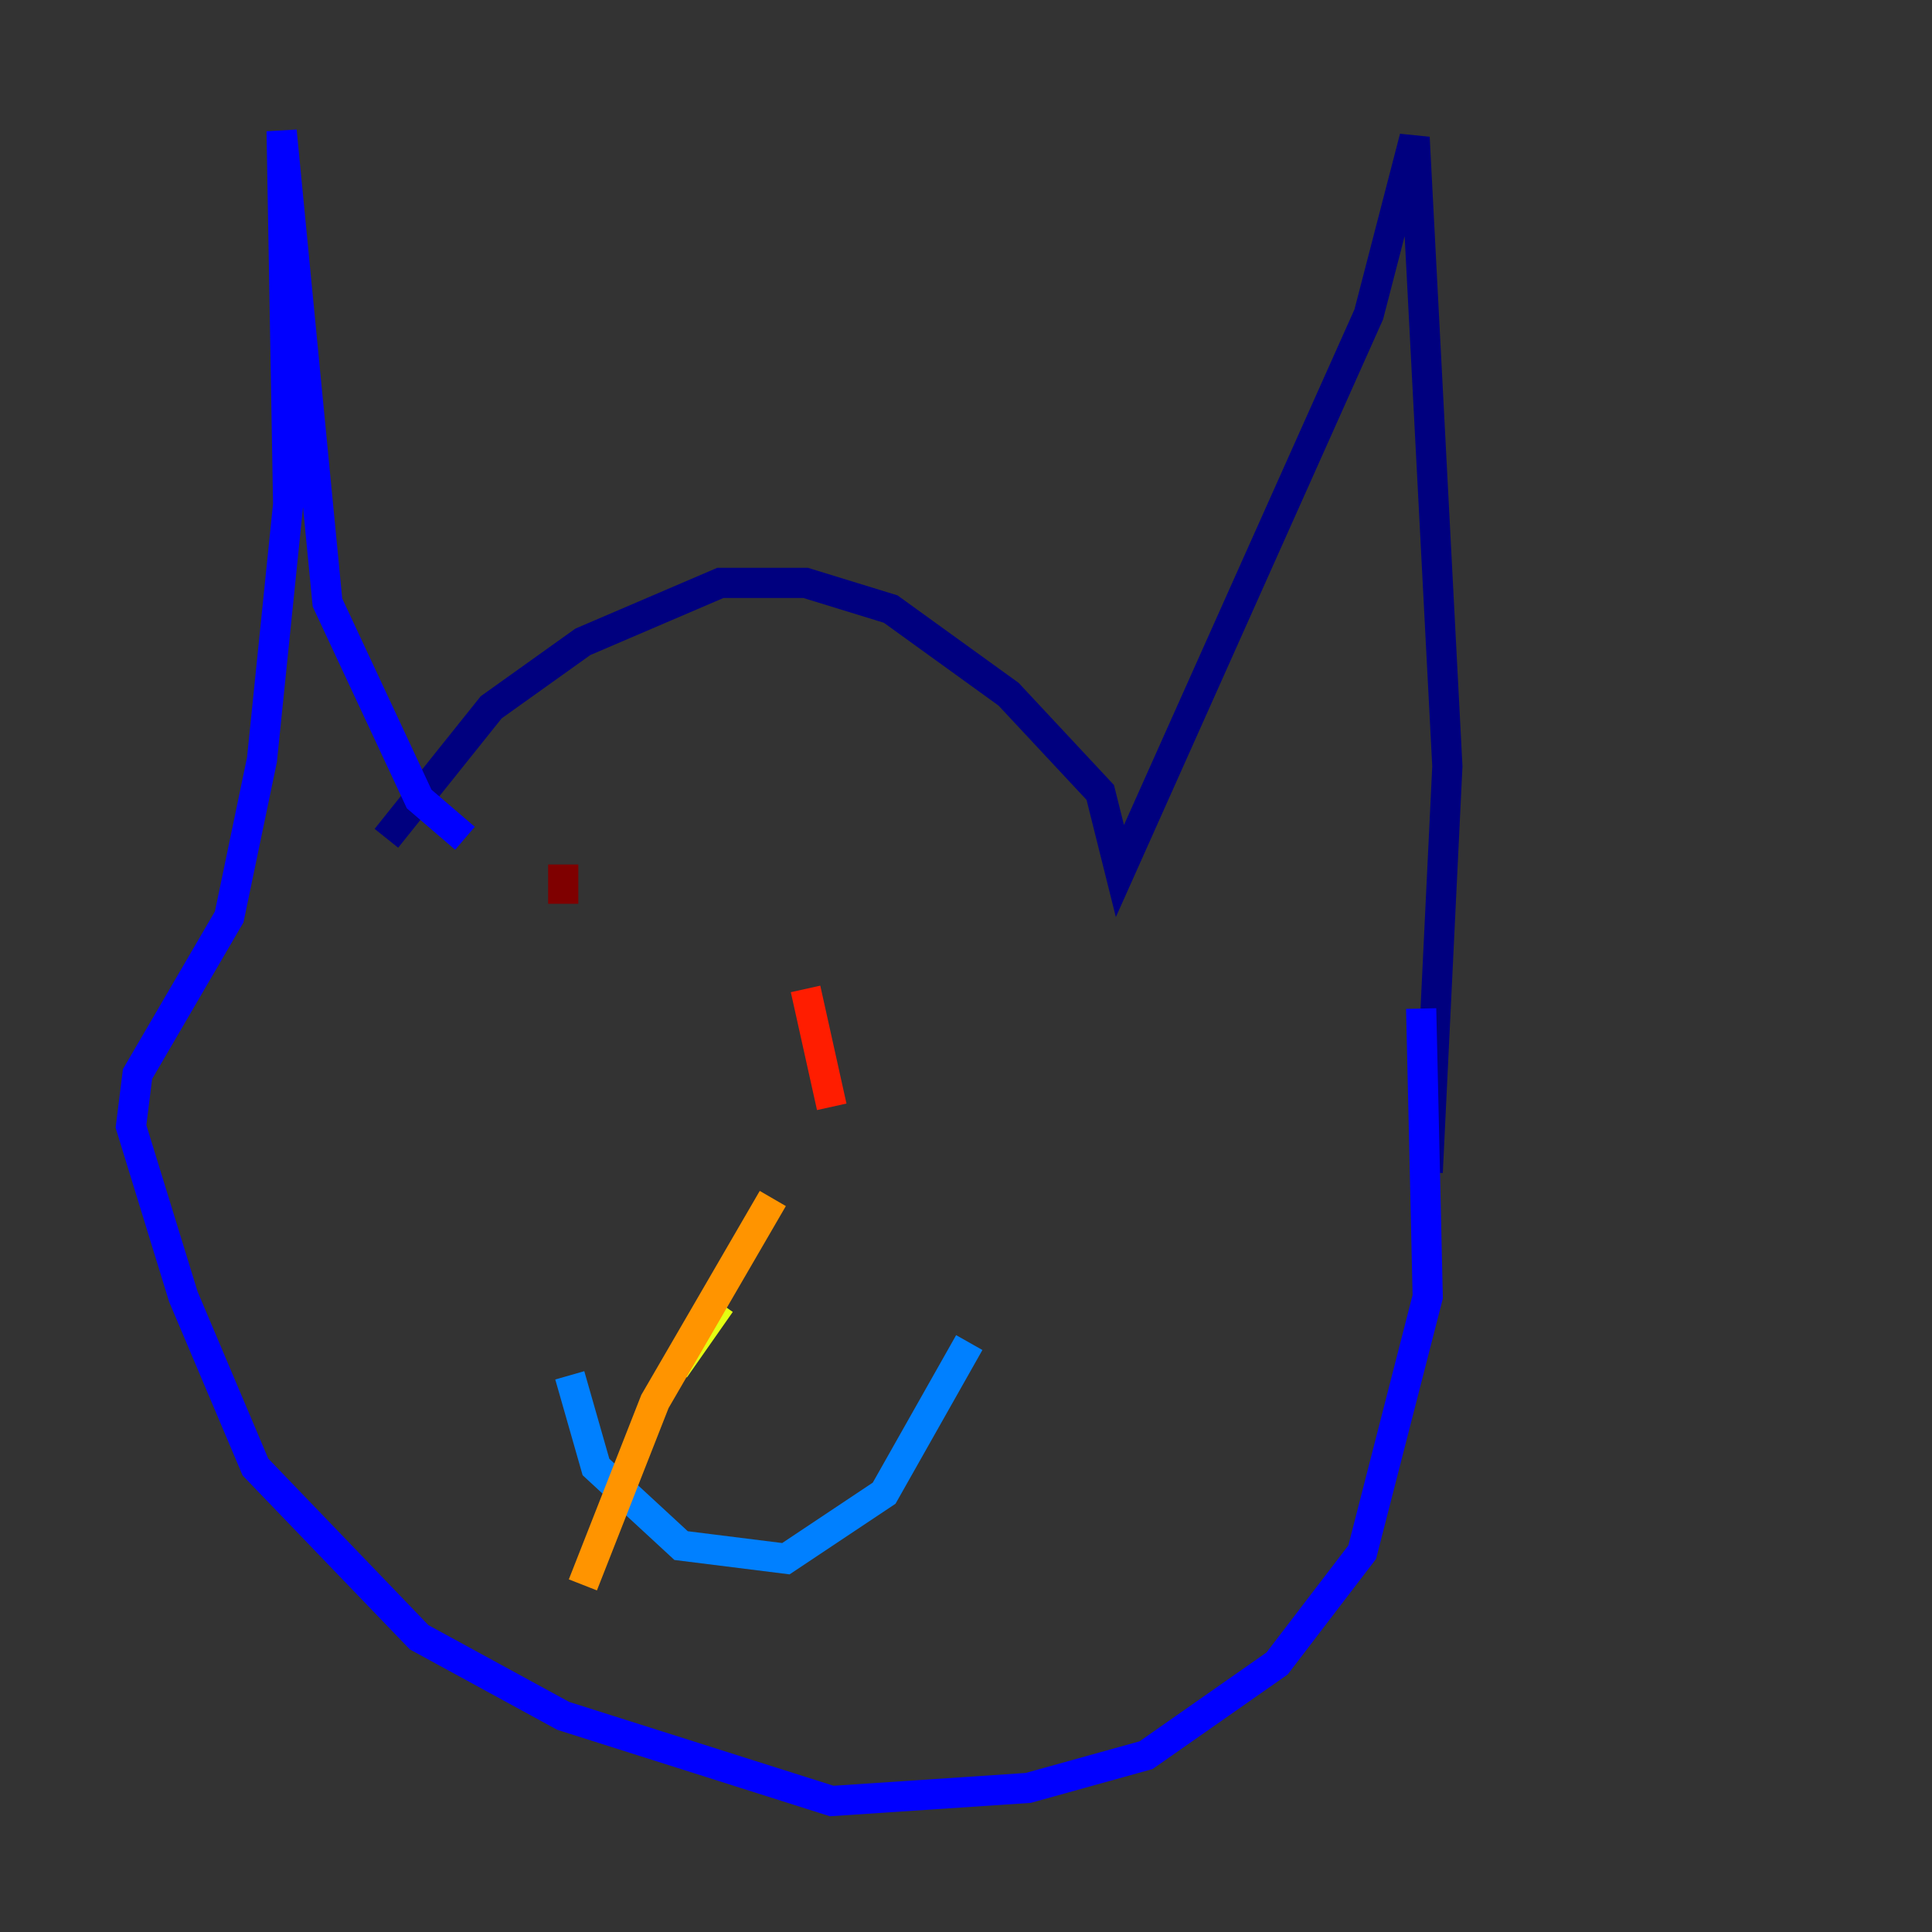 <?xml version="1.0" encoding="utf-8" ?>
<svg baseProfile="tiny" height="128" version="1.2" viewBox="0,0,128,128" width="128" xmlns="http://www.w3.org/2000/svg" xmlns:ev="http://www.w3.org/2001/xml-events" xmlns:xlink="http://www.w3.org/1999/xlink"><rect x="0" y="0" width="128" height="128" fill="#333333" stroke="none"/><defs /><polyline fill="none" points="25.6,55.539 32.542,46.861 38.617,42.522 47.729,38.617 53.37,38.617 59.01,40.352 66.82,45.993 72.895,52.502 74.197,57.709 90.685,20.827 93.722,9.112 95.891,50.766 94.59,77.668" stroke="#00007f" stroke-width="2" /><polyline fill="none" points="30.807,55.539 27.77,52.936 21.695,39.919 18.658,8.678 19.091,33.41 17.356,50.332 15.186,60.746 9.112,71.159 8.678,74.63 12.149,85.912 16.922,97.193 27.77,108.475 37.315,113.681 55.105,119.322 68.122,118.454 75.932,116.285 84.61,110.21 90.251,102.834 94.59,85.912 94.156,66.82" stroke="#0000ff" stroke-width="2" /><polyline fill="none" points="37.749,91.119 39.485,97.193 45.125,102.4 52.068,103.268 58.576,98.929 64.217,88.949" stroke="#0080ff" stroke-width="2" /><polyline fill="none" points="42.522,113.681 42.522,113.681" stroke="#15ffe1" stroke-width="2" /><polyline fill="none" points="44.691,114.115 44.691,114.115" stroke="#7cff79" stroke-width="2" /><polyline fill="none" points="44.691,90.685 47.729,86.346" stroke="#e4ff12" stroke-width="2" /><polyline fill="none" points="38.617,105.003 43.39,92.854 51.2,79.403" stroke="#ff9400" stroke-width="2" /><polyline fill="none" points="53.37,65.519 55.105,73.329" stroke="#ff1d00" stroke-width="2" /><polyline fill="none" points="37.315,57.275 37.315,59.878" stroke="#7f0000" stroke-width="2" /></svg>
